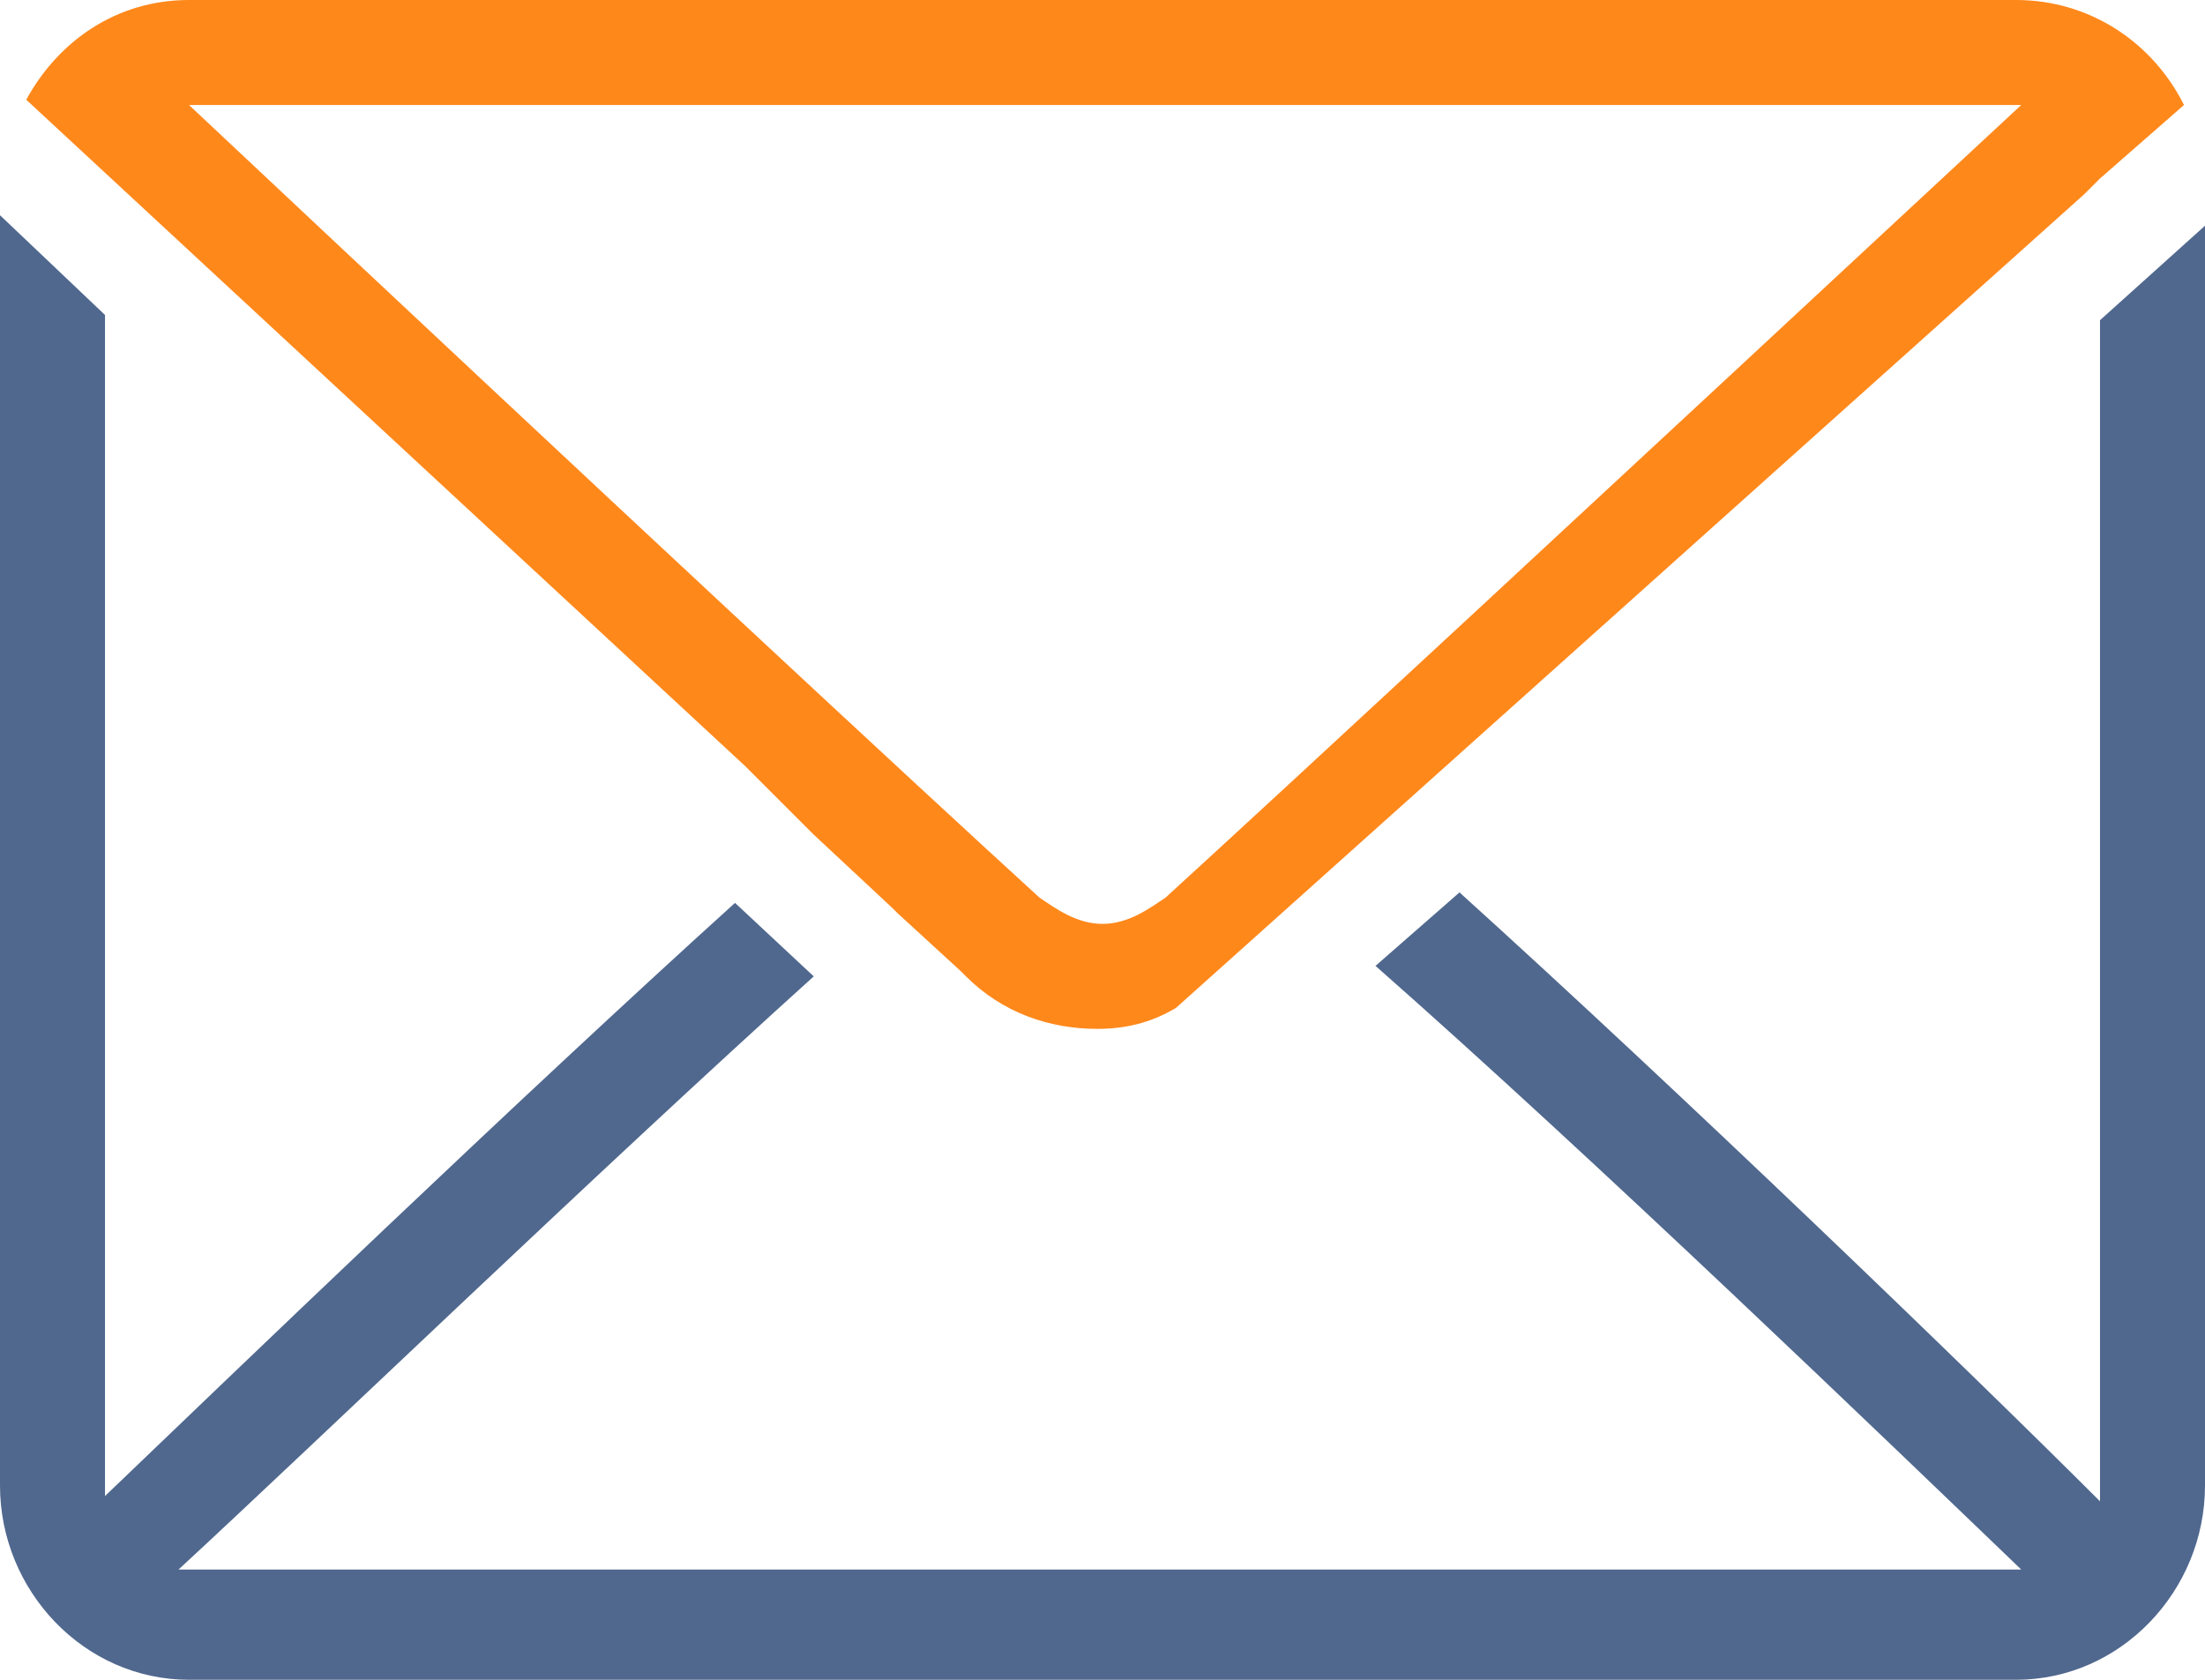 <?xml version="1.0" encoding="utf-8"?>
<!-- Generator: Adobe Illustrator 21.1.0, SVG Export Plug-In . SVG Version: 6.00 Build 0)  -->
<svg version="1.1" id="Layer_1" xmlns="http://www.w3.org/2000/svg" xmlns:xlink="http://www.w3.org/1999/xlink" x="0px" y="0px"
	 viewBox="0 0 42 32" style="enable-background:new 0 0 42 32;" xml:space="preserve">
<style type="text/css">
	.st0{fill:#50688E;}
	.st1{fill:#FF881B;}
</style>
<g>
	<path class="st0" d="M40,6.1v22.3c0,0.1,0,0.2,0,0.2C37.5,26.1,32,20.8,27.8,17l-1.6,1.4c4.2,3.7,9.8,9.1,12.3,11.5h-0.1H3.5H3.4
		c2.6-2.4,8-7.6,12.1-11.3L14,17.2c-4.2,3.8-9.6,9-12,11.3c0-0.1,0-0.1,0-0.2V6L0,4.1v24.2c0,2,1.6,3.7,3.6,3.7h34.8
		c2,0,3.6-1.7,3.6-3.7v-24L40,6.1z"/>
	<path class="st1" d="M15.5,15.9C15.5,15.9,15.5,15.9,15.5,15.9l1.5,1.4c0,0,0,0,0,0c0,0,0.1,0.1,0.1,0.1l1.2,1.1
		c0,0,0.1,0.1,0.1,0.1c0.7,0.7,1.6,1,2.5,1c0.5,0,1-0.1,1.5-0.4L39.7,3.7c0.1-0.1,0.2-0.2,0.3-0.3c0,0,0,0,0,0L41.6,2
		c-0.6-1.2-1.8-2-3.2-2H3.6C2.2,0,1.1,0.8,0.5,1.9l13.7,12.7C14.6,15,15.1,15.5,15.5,15.9z M3.6,2h34.8h0.1
		c-8.5,7.9-14,13-16.3,15.1c-0.3,0.2-0.7,0.5-1.2,0.5s-0.9-0.3-1.2-0.5C17.5,15,11.9,9.8,3.6,2L3.6,2z"/>
</g>
</svg>
